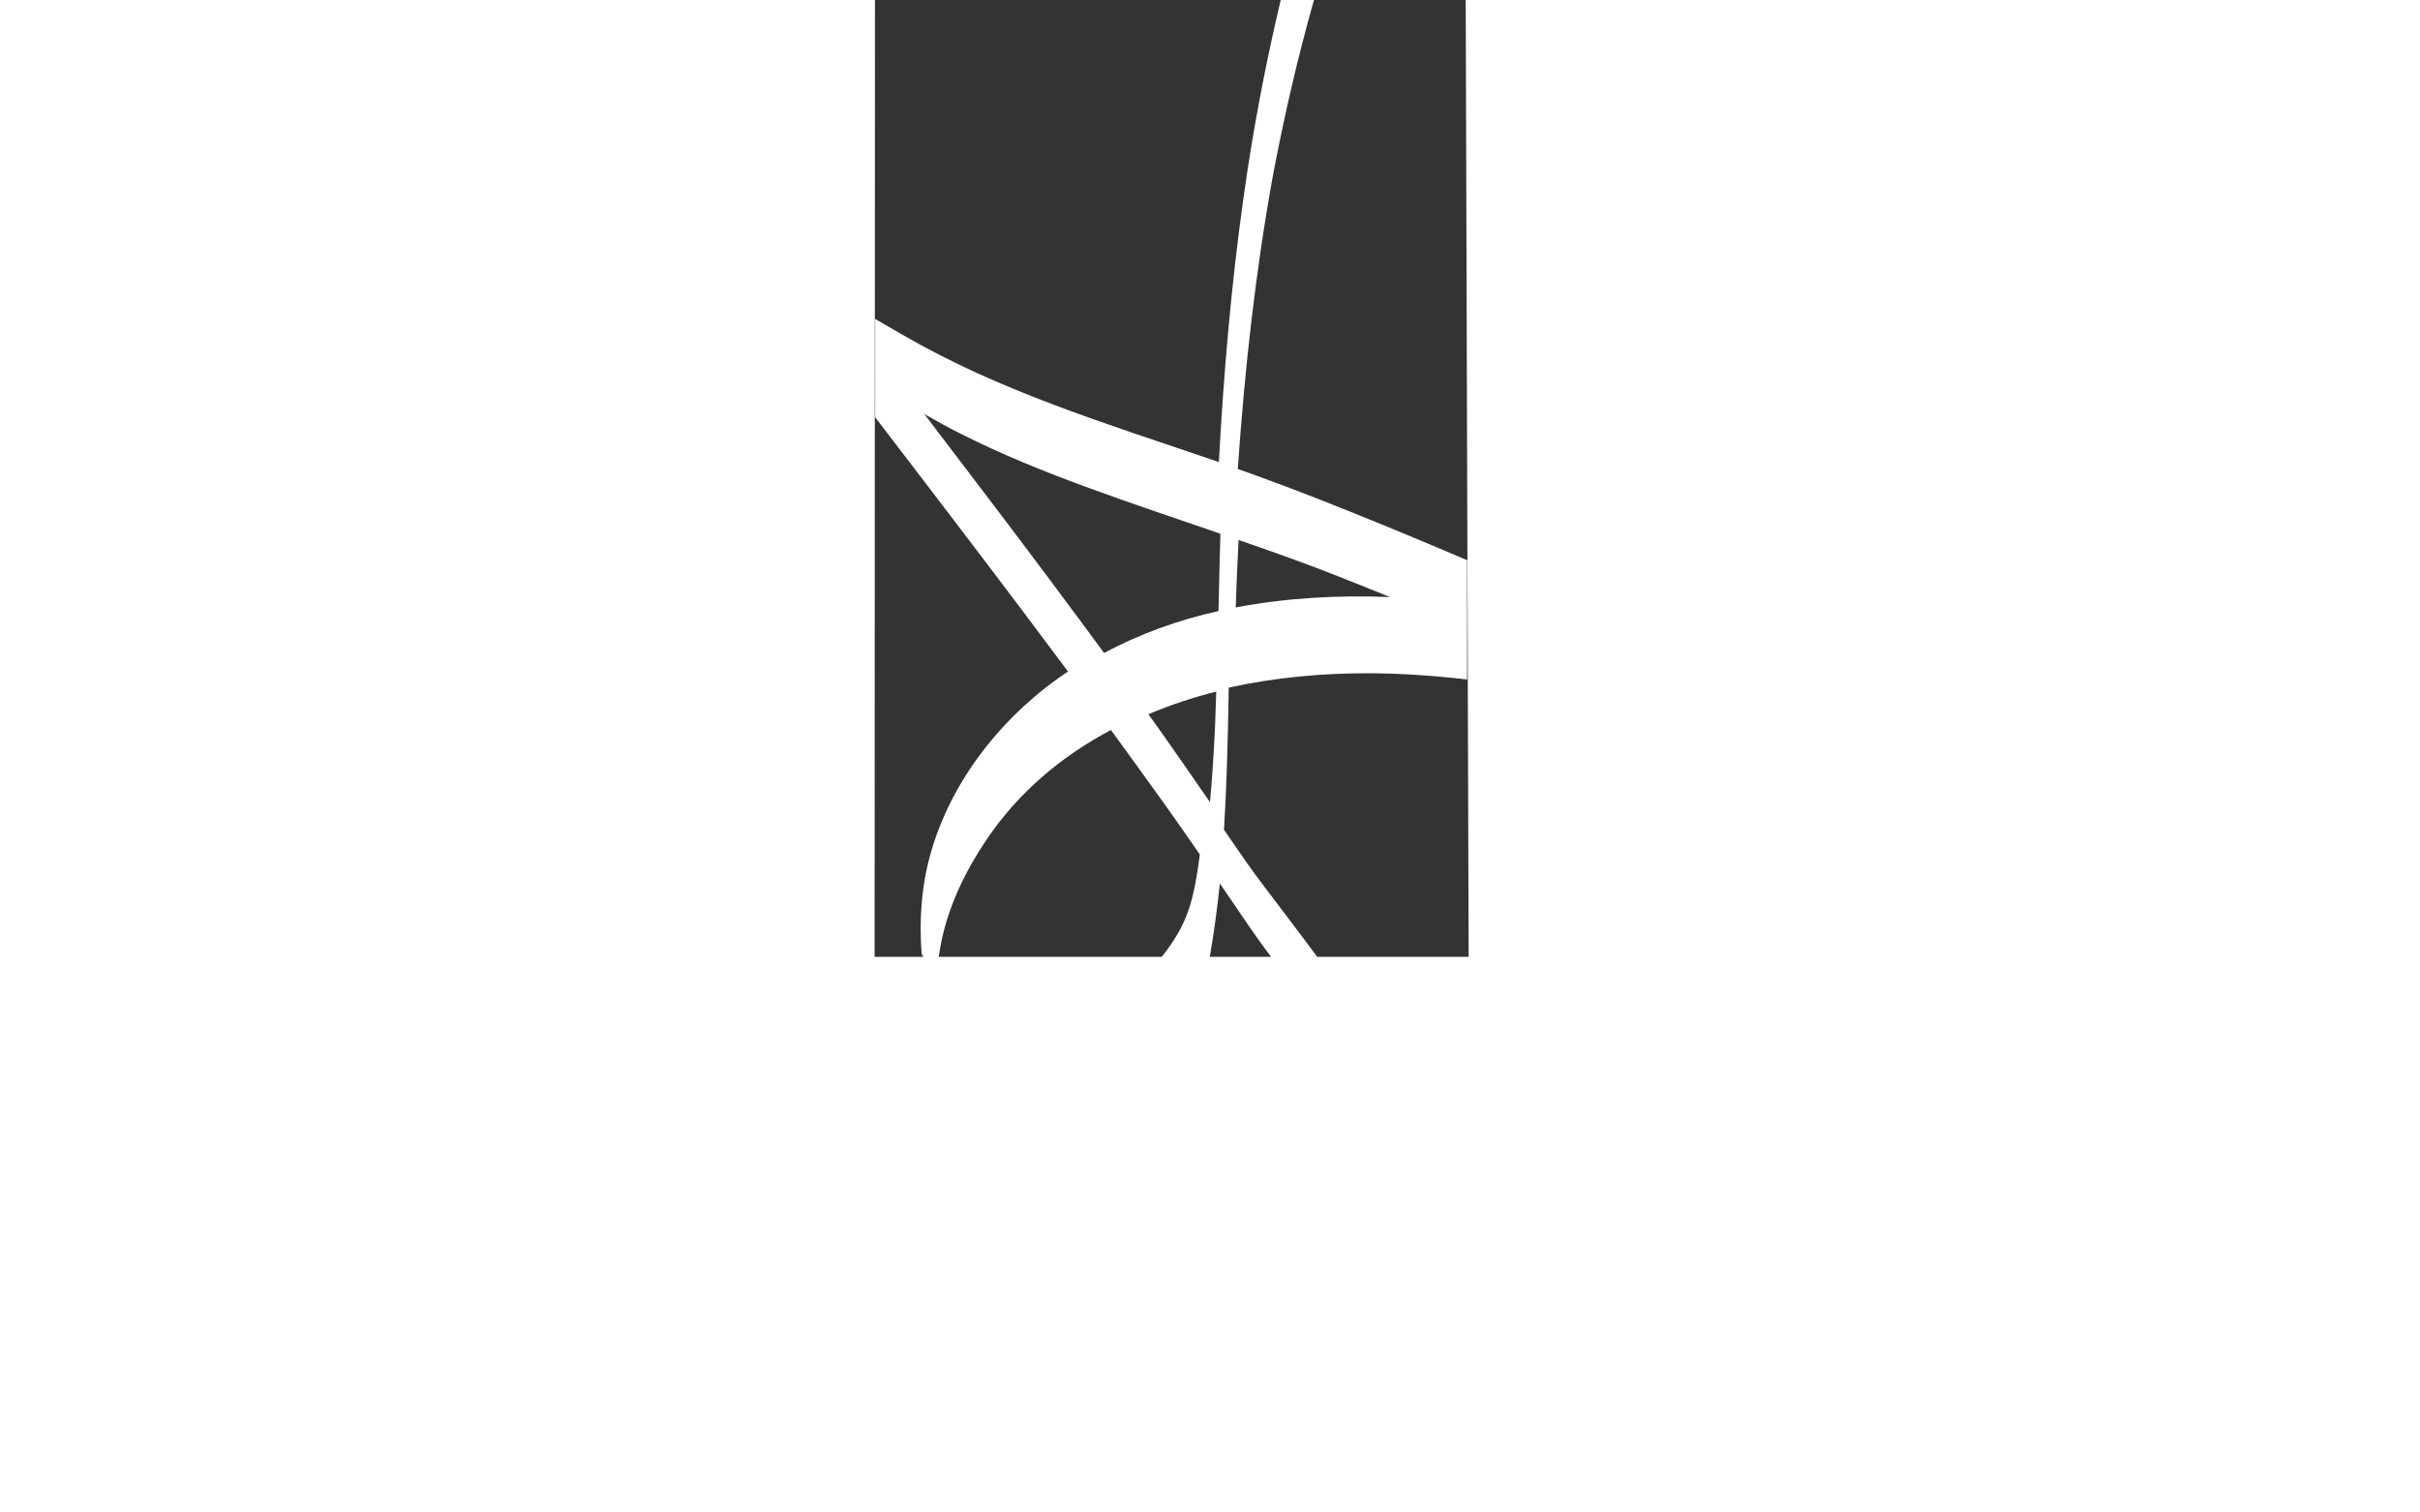 <?xml version="1.0" encoding="utf-8"?>
<!-- Generator: Adobe Illustrator 18.0.0, SVG Export Plug-In . SVG Version: 6.00 Build 0)  -->
<!DOCTYPE svg PUBLIC "-//W3C//DTD SVG 1.1//EN" "http://www.w3.org/Graphics/SVG/1.1/DTD/svg11.dtd">
<svg version="1.1" id="Layer_1" xmlns="http://www.w3.org/2000/svg" xmlns:xlink="http://www.w3.org/1999/xlink" x="0px" y="0px"
	 viewBox="0 0 1280 800" enable-background="new 0 0 1280 800" xml:space="preserve">
<rect x="0" y="0" width="1280" height="800" fill="#333333" stroke="none"/>
<path fill="#FFFFFF" d="M775.2-17.9l1.6,524h-80.1c-9.6-13-19.4-25.8-29.1-38.6c-5.6-7.4-10.8-14.9-16-22.5
	c-1.4-2.1-2.8-4.1-4.2-6.1c1.4-23,2-46,2.4-69c0-2.1,0.1-4.1,0.1-6.2c24.5-5.4,49.9-7.7,74.6-7.6c17.2,0.1,34.4,1.3,51.5,3.3v-63.1
	c-14.2-6.1-28.4-12-42.7-17.9c-22.3-9.1-44.6-18.1-67.3-26.3c-3.7-1.4-7.5-2.7-11.3-4c3.6-52.2,9.3-104.3,18.7-155.9
	C679.3,61.2,686.4,30.3,695,0h-17.6c-8.2,34.6-14.8,69.5-19.7,104.7c-6.5,46.4-10.5,93-13,139.7c-15.2-5.2-30.5-10.3-45.8-15.5
	c-27.8-9.5-55.6-19.5-82.4-31.7c-13.4-6.1-26.4-12.8-39.1-20.1c-4.8-2.8-9.6-5.6-14.5-8.4v52c34.2,44.7,68.4,89.3,102,134.5
	c-6.4,4.2-12.6,8.9-18.4,13.9c-29.6,25.3-52.4,61-58,99.9c-1.7,11.8-1.9,23.8-1,35.7c0.4,0.4,0.7,0.9,0.8,1.4h-25.7l0.2-524h-485
	v842h1314v-842H775.2z M655.1,285.6c17.9,6.2,35.8,12.5,53.4,19.5c8.9,3.5,17.8,7.1,26.7,10.7c-27.3-1.1-54.7,0.4-81.6,5.5
	C654,309.4,654.5,297.5,655.1,285.6z M527,269.1c-12.7-16.7-25.4-33.4-38.1-50.1c6.5,3.7,13.1,7.4,19.8,10.7
	c21.2,10.7,43.3,19.6,65.6,27.8c23.6,8.7,47.4,16.6,71.2,24.8c-0.4,13.6-0.7,27.2-1,40.9c-21.1,4.7-41.6,12-60.5,22.2
	C565.1,319.7,546.1,294.3,527,269.1z M643.3,365.8c-0.2,5.9-0.4,11.8-0.6,17.7c-0.6,13.6-1.5,27.3-2.7,40.8c-9-13-18-26-27.1-38.9
	c-1.8-2.6-3.7-5.1-5.5-7.6C618.9,372.9,630.9,368.9,643.3,365.8z M498.1,506.1C498.1,506.1,498.1,506.1,498.1,506.1l-1.6,0
	c0.4-2.6,0.9-5.2,1.4-8c3.9-19.1,12.7-37.3,23.5-53.4c17.2-25.7,40.2-44.8,66.2-58.6c9.6,13.2,19.2,26.4,28.7,39.7
	c6.2,8.7,12.3,17.4,18.3,26.1c0,0.1,0,0.1,0,0.2c-2,14.7-4,28.6-11.5,41.5c-2.5,4.3-5.4,8.5-8.6,12.5H498.1z M639.9,506.1
	c2.2-12.9,4-25.8,5.3-38.8c4.1,6,8.3,12,12.3,18c4.8,7.1,9.7,14,14.8,20.8H639.9z"/>
</svg>
